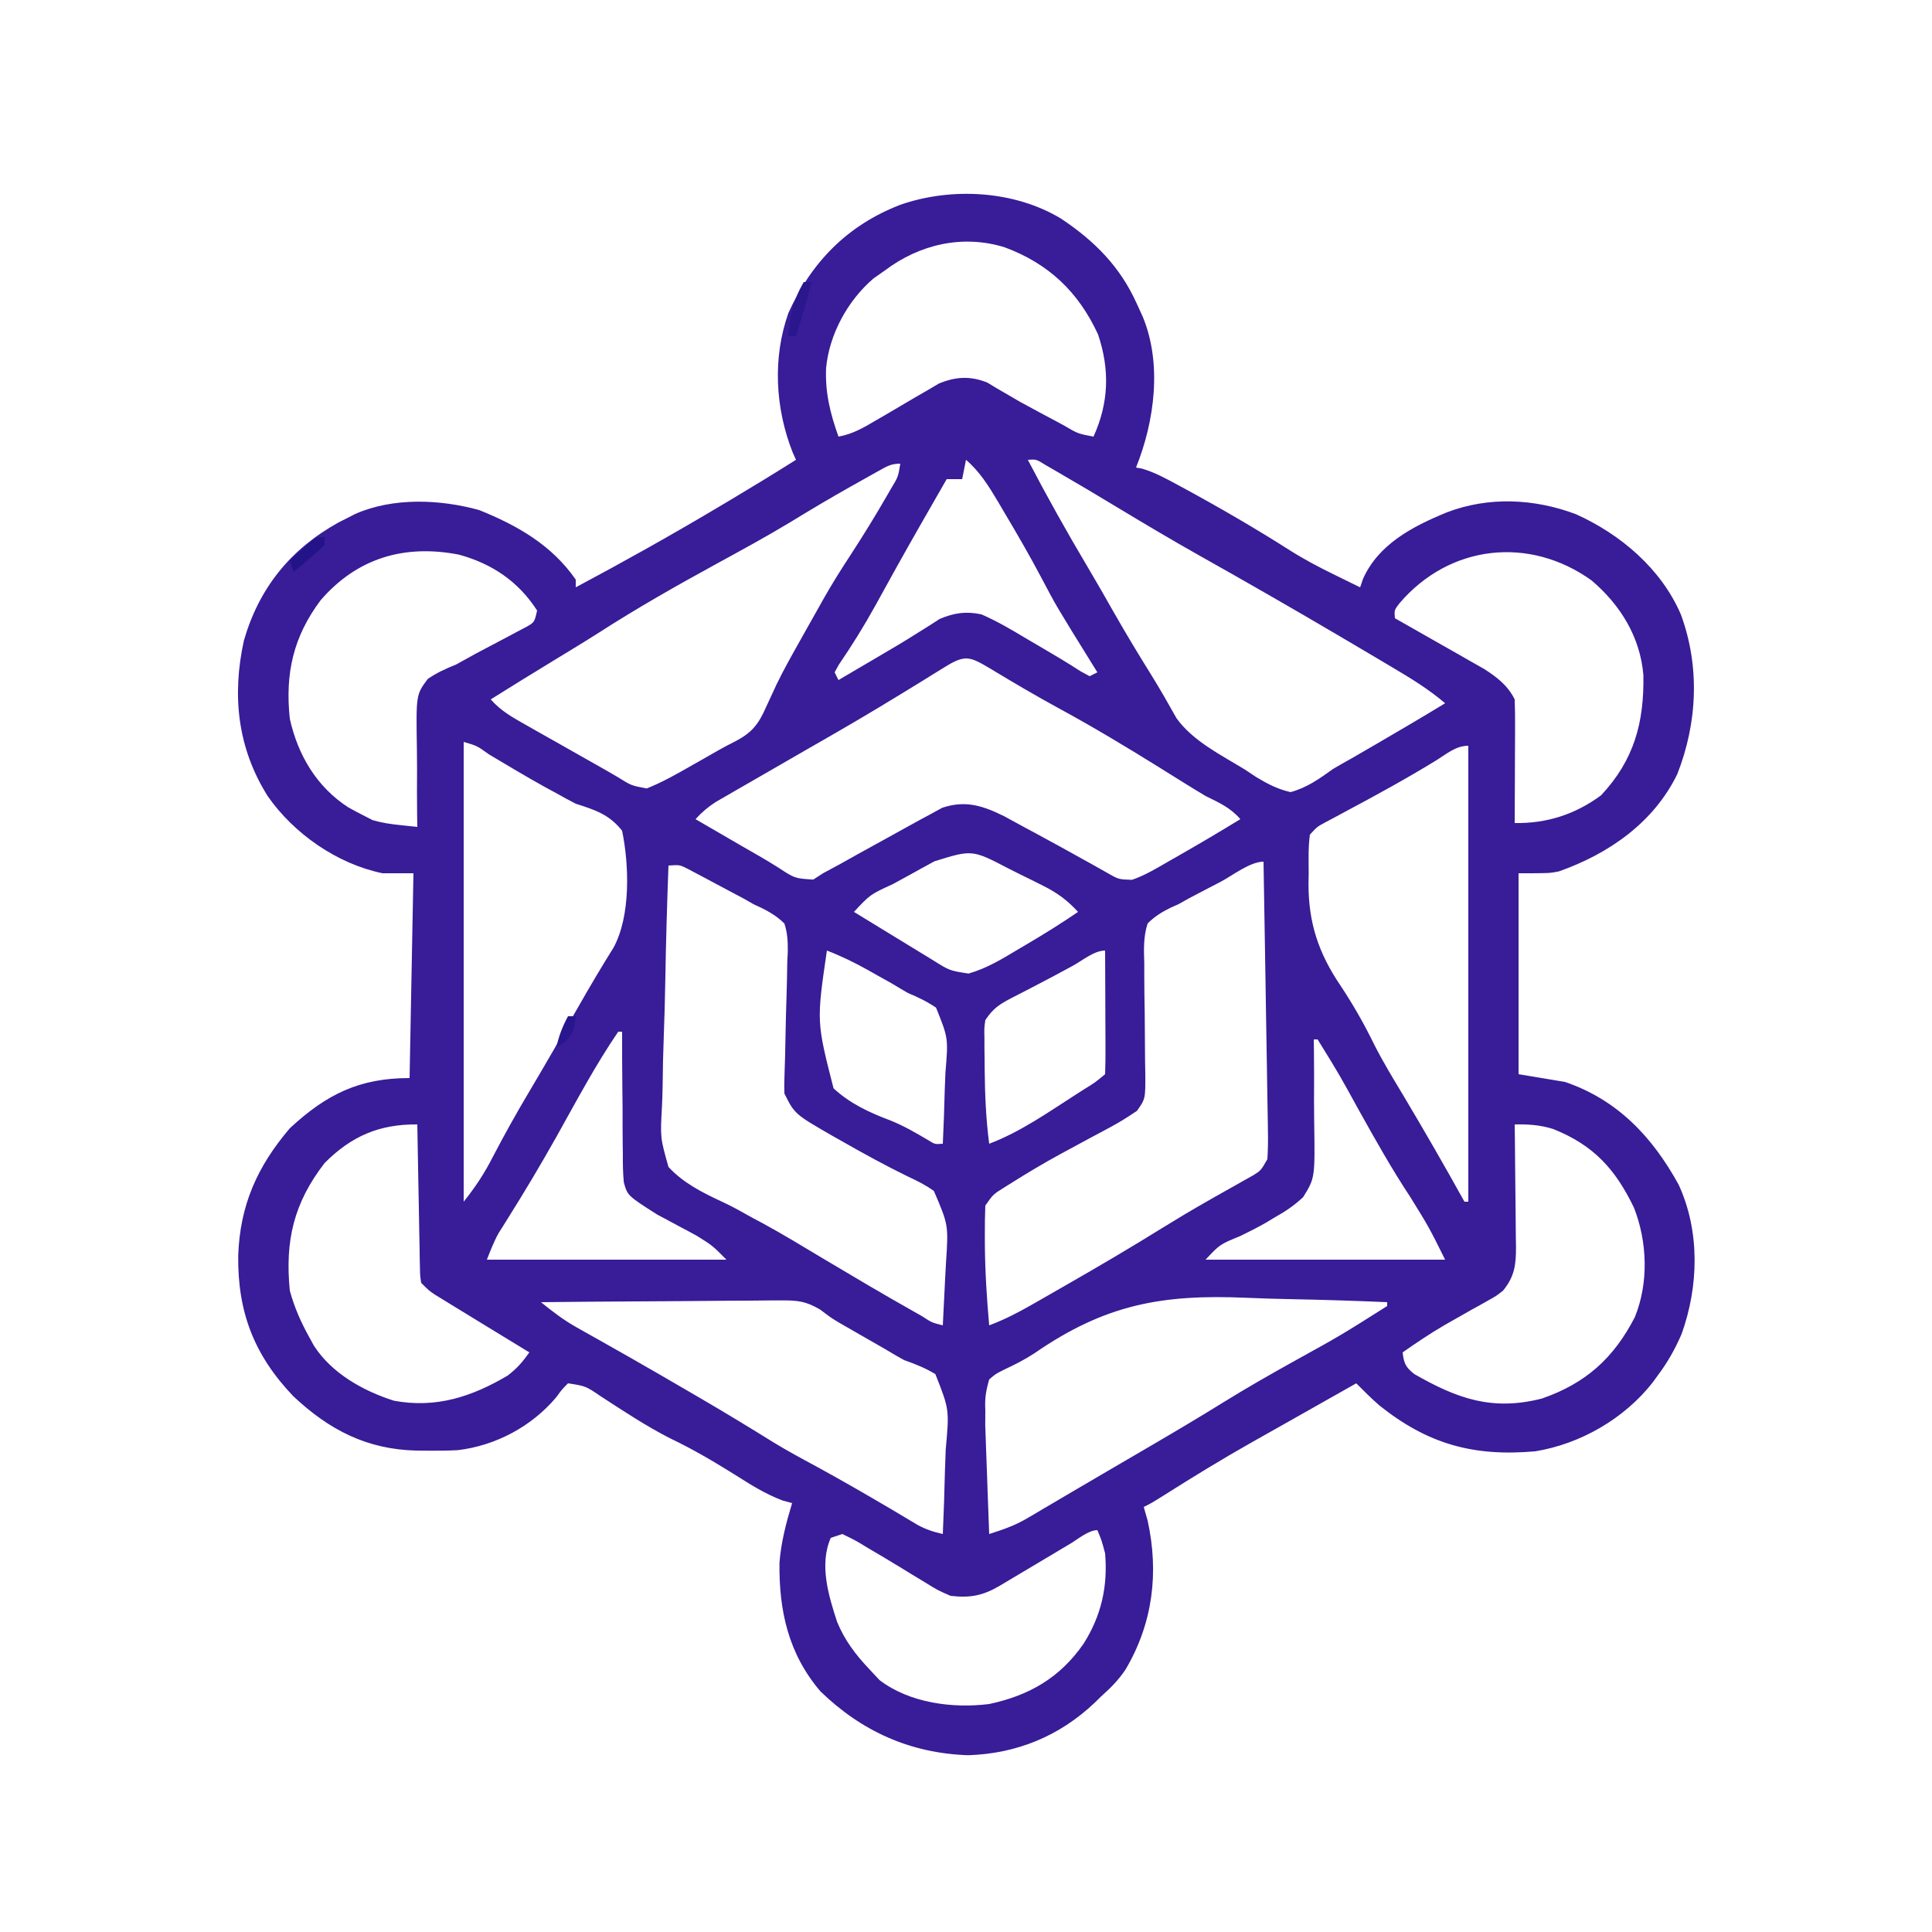 <?xml version="1.0" encoding="UTF-8"?>
<svg version="1.1" xmlns="http://www.w3.org/2000/svg" width="500" height="500">
<path d="M0 0 C8.639 5.776 15.189 12.376 19.488 21.914 C20.252 23.587 20.252 23.587 21.031 25.293 C26.1 37.506 24.107 52.4 19.301 64.352 C19.823 64.446 20.345 64.54 20.883 64.637 C24.145 65.601 27.013 67.173 29.988 68.789 C30.637 69.138 31.285 69.487 31.953 69.847 C41.249 74.897 50.411 80.233 59.336 85.914 C63.048 88.246 66.861 90.249 70.801 92.164 C71.748 92.631 71.748 92.631 72.715 93.107 C74.242 93.859 75.771 94.606 77.301 95.352 C77.672 94.269 77.672 94.269 78.051 93.164 C82.046 84.174 90.924 79.579 99.676 75.977 C110.517 71.807 122.38 72.366 133.172 76.434 C144.733 81.651 155.198 90.535 160.301 102.352 C165.275 115.845 164.599 130.416 159.375 143.707 C153.245 156.3 141.583 164.338 128.734 168.871 C126.301 169.352 126.301 169.352 118.301 169.352 C118.301 186.512 118.301 203.672 118.301 221.352 C124.241 222.342 124.241 222.342 130.301 223.352 C143.963 227.984 152.983 237.661 159.742 249.957 C165.282 262.023 164.939 276.188 160.5 288.586 C158.8 292.506 156.876 295.945 154.301 299.352 C153.872 299.943 153.442 300.535 153 301.145 C145.666 310.503 134.312 317.049 122.625 318.949 C106.641 320.37 94.799 317.076 82.309 307.098 C80.206 305.27 78.261 303.329 76.301 301.352 C69.582 305.144 62.866 308.941 56.151 312.741 C53.842 314.046 51.531 315.347 49.219 316.645 C41.506 320.999 33.988 325.615 26.504 330.348 C23.301 332.352 23.301 332.352 21.301 333.352 C21.631 334.507 21.961 335.662 22.301 336.852 C25.272 350.384 23.652 363.462 16.609 375.395 C14.789 378.117 12.754 380.183 10.301 382.352 C9.749 382.894 9.197 383.437 8.629 383.996 C-0.522 392.674 -11.588 397.201 -24.137 397.602 C-39.048 397.106 -51.663 391.452 -62.352 381.094 C-70.675 371.371 -73.13 360.194 -72.969 347.727 C-72.545 342.421 -71.237 337.433 -69.699 332.352 C-70.509 332.131 -71.318 331.911 -72.152 331.684 C-76.642 329.997 -80.413 327.601 -84.449 325.039 C-89.954 321.604 -95.408 318.376 -101.273 315.59 C-107.482 312.421 -113.36 308.522 -119.199 304.727 C-123.12 302.06 -123.12 302.06 -127.699 301.352 C-129.259 302.924 -129.259 302.924 -130.762 304.977 C-137.098 312.514 -146.393 317.475 -156.213 318.653 C-158.842 318.788 -161.443 318.819 -164.074 318.789 C-164.998 318.781 -165.922 318.774 -166.874 318.766 C-179.793 318.454 -189.474 313.44 -198.824 304.664 C-208.946 294.038 -213.214 282.908 -213.051 268.339 C-212.601 255.244 -208.129 245.255 -199.699 235.352 C-190.166 226.51 -181.665 222.352 -168.699 222.352 C-168.369 204.862 -168.039 187.372 -167.699 169.352 C-170.339 169.352 -172.979 169.352 -175.699 169.352 C-187.396 166.943 -198.659 159.125 -205.422 149.383 C-213.197 137.018 -214.724 123.434 -211.574 109.102 C-207.619 95.461 -199.501 85.438 -187.09 78.566 C-186.301 78.166 -185.512 77.765 -184.699 77.352 C-184.055 77.023 -183.41 76.694 -182.746 76.355 C-172.931 72.046 -160.84 72.552 -150.699 75.352 C-140.763 79.356 -131.91 84.407 -125.699 93.352 C-125.699 94.012 -125.699 94.672 -125.699 95.352 C-113.414 88.806 -101.29 82.026 -89.324 74.914 C-88.191 74.241 -87.057 73.567 -85.889 72.873 C-80.118 69.429 -74.382 65.94 -68.699 62.352 C-68.988 61.706 -69.277 61.06 -69.574 60.395 C-74.077 48.966 -74.798 35.947 -70.637 24.289 C-64.648 11.143 -55.36 1.618 -41.699 -3.648 C-28.374 -8.292 -12.021 -7.341 0 0 Z M-45.699 13.352 C-46.669 14.032 -47.638 14.713 -48.637 15.414 C-55.338 21.125 -60.11 29.941 -60.91 38.648 C-61.167 45.002 -59.828 50.395 -57.699 56.352 C-54.027 55.678 -51.283 54.084 -48.086 52.191 C-47.002 51.563 -45.919 50.935 -44.803 50.287 C-42.532 48.959 -40.267 47.623 -38.006 46.279 C-36.919 45.652 -35.831 45.025 -34.711 44.379 C-33.726 43.799 -32.74 43.219 -31.725 42.621 C-27.408 40.81 -23.577 40.601 -19.207 42.348 C-18.421 42.823 -17.634 43.299 -16.824 43.789 C-15.9 44.327 -14.976 44.864 -14.023 45.418 C-12.378 46.375 -12.378 46.375 -10.699 47.352 C-7.692 49.003 -4.666 50.616 -1.637 52.227 C-0.886 52.632 -0.135 53.037 0.638 53.455 C4.266 55.588 4.266 55.588 8.301 56.352 C12.265 47.598 12.556 39.053 9.477 29.902 C4.37 18.825 -3.39 11.546 -14.699 7.352 C-25.612 3.973 -36.78 6.613 -45.699 13.352 Z M-24.699 62.352 C-25.029 64.002 -25.359 65.652 -25.699 67.352 C-27.019 67.352 -28.339 67.352 -29.699 67.352 C-31.493 70.475 -33.284 73.601 -35.074 76.727 C-35.617 77.675 -36.16 78.622 -36.719 79.599 C-40.625 86.433 -44.45 93.306 -48.235 100.207 C-51.129 105.439 -54.241 110.444 -57.617 115.383 C-58.153 116.357 -58.153 116.357 -58.699 117.352 C-58.369 118.012 -58.039 118.672 -57.699 119.352 C-55.887 118.285 -54.075 117.217 -52.263 116.15 C-50.712 115.238 -49.16 114.328 -47.606 113.42 C-44.099 111.37 -40.605 109.313 -37.18 107.129 C-36.176 106.501 -35.171 105.873 -34.137 105.227 C-33.269 104.667 -32.402 104.108 -31.508 103.531 C-27.72 101.94 -24.682 101.504 -20.699 102.352 C-16.605 104.134 -12.833 106.364 -9.012 108.664 C-7.483 109.556 -7.483 109.556 -5.924 110.467 C-2.241 112.622 1.427 114.783 5.003 117.11 C5.761 117.52 6.52 117.929 7.301 118.352 C7.961 118.022 8.621 117.692 9.301 117.352 C9.004 116.874 8.708 116.397 8.402 115.906 C-1.366 100.152 -1.366 100.152 -5.137 92.977 C-8.214 87.143 -11.516 81.459 -14.887 75.789 C-15.398 74.919 -15.91 74.049 -16.437 73.153 C-18.859 69.108 -21.086 65.465 -24.699 62.352 Z M-8.699 62.352 C-3.774 71.803 1.412 81.053 6.855 90.215 C9.093 93.984 11.268 97.786 13.426 101.602 C16.637 107.247 19.984 112.791 23.422 118.301 C25.634 121.893 27.725 125.547 29.781 129.23 C34.01 135.134 41.334 138.759 47.426 142.477 C48.408 143.129 49.39 143.781 50.402 144.453 C53.409 146.257 55.881 147.561 59.301 148.352 C63.568 147.187 66.736 144.909 70.301 142.352 C71.916 141.406 73.542 140.478 75.18 139.57 C76.742 138.666 78.303 137.759 79.863 136.852 C80.68 136.377 81.497 135.903 82.339 135.415 C88.023 132.11 93.686 128.773 99.301 125.352 C94.992 121.673 90.346 118.85 85.488 115.977 C84.617 115.458 83.745 114.939 82.847 114.404 C80.002 112.714 77.152 111.031 74.301 109.352 C72.86 108.502 72.86 108.502 71.391 107.636 C59.557 100.673 47.656 93.841 35.685 87.117 C28.469 83.049 21.355 78.828 14.265 74.545 C9.259 71.523 4.241 68.525 -0.824 65.602 C-1.92 64.967 -3.016 64.333 -4.145 63.68 C-6.515 62.198 -6.515 62.198 -8.699 62.352 Z M-47.305 65.223 C-48.396 65.829 -48.396 65.829 -49.509 66.448 C-50.294 66.89 -51.078 67.333 -51.887 67.789 C-52.706 68.247 -53.524 68.705 -54.368 69.177 C-59.728 72.192 -64.997 75.325 -70.241 78.535 C-76.455 82.29 -82.831 85.748 -89.2 89.23 C-99.588 94.911 -109.825 100.709 -119.779 107.129 C-123.551 109.53 -127.379 111.841 -131.199 114.164 C-136.722 117.524 -142.225 120.913 -147.699 124.352 C-145.069 127.353 -141.982 129.051 -138.527 131.004 C-137.626 131.516 -137.626 131.516 -136.707 132.038 C-134.79 133.127 -132.87 134.208 -130.949 135.289 C-129.673 136.012 -128.397 136.735 -127.121 137.459 C-124.754 138.801 -122.386 140.14 -120.017 141.476 C-118.273 142.462 -116.531 143.452 -114.809 144.475 C-111.3 146.669 -111.3 146.669 -107.316 147.402 C-103.29 145.786 -99.583 143.696 -95.824 141.539 C-95.047 141.1 -94.27 140.661 -93.469 140.209 C-91.932 139.34 -90.399 138.463 -88.871 137.579 C-87.495 136.801 -86.101 136.054 -84.686 135.351 C-80.127 133.033 -78.422 130.868 -76.387 126.227 C-75.816 124.981 -75.24 123.738 -74.66 122.496 C-74.353 121.832 -74.046 121.167 -73.729 120.483 C-71.822 116.537 -69.658 112.733 -67.512 108.914 C-67.096 108.169 -66.679 107.425 -66.251 106.658 C-65.072 104.553 -63.886 102.452 -62.699 100.352 C-62.356 99.738 -62.012 99.124 -61.659 98.492 C-59.402 94.487 -56.972 90.632 -54.449 86.789 C-51.21 81.802 -48.103 76.756 -45.137 71.602 C-44.79 71.005 -44.444 70.409 -44.087 69.795 C-42.261 66.765 -42.261 66.765 -41.699 63.352 C-44.138 63.352 -45.181 64.038 -47.305 65.223 Z M-191.711 98.68 C-198.787 108.114 -200.943 117.638 -199.699 129.352 C-197.613 138.753 -192.748 146.999 -184.574 152.289 C-183.296 153.001 -182.005 153.692 -180.699 154.352 C-179.895 154.764 -179.09 155.177 -178.262 155.602 C-175.802 156.322 -173.582 156.633 -171.039 156.898 C-170.227 156.984 -169.415 157.071 -168.578 157.159 C-167.958 157.223 -167.338 157.286 -166.699 157.352 C-166.716 156.292 -166.733 155.233 -166.75 154.142 C-166.801 150.194 -166.792 146.248 -166.766 142.3 C-166.763 140.595 -166.776 138.89 -166.805 137.185 C-167.031 123.138 -167.031 123.138 -163.994 119.064 C-161.631 117.45 -159.355 116.41 -156.699 115.352 C-154.951 114.405 -153.211 113.442 -151.48 112.465 C-148.812 111.042 -146.138 109.632 -143.457 108.232 C-142.599 107.773 -141.74 107.313 -140.855 106.84 C-140.08 106.433 -139.305 106.026 -138.506 105.607 C-136.382 104.399 -136.382 104.399 -135.699 101.352 C-140.541 93.818 -147.392 89.223 -155.926 86.891 C-170.037 84.148 -182.285 87.771 -191.711 98.68 Z M87.484 99.48 C86.123 101.264 86.123 101.264 86.301 103.352 C87.067 103.785 87.834 104.218 88.624 104.665 C91.482 106.285 94.337 107.911 97.189 109.541 C98.422 110.243 99.656 110.943 100.891 111.641 C102.672 112.648 104.447 113.663 106.223 114.68 C107.291 115.287 108.359 115.895 109.46 116.521 C112.796 118.671 115.507 120.764 117.301 124.352 C117.387 126.76 117.416 129.139 117.398 131.547 C117.397 132.254 117.396 132.962 117.394 133.691 C117.389 135.953 117.376 138.215 117.363 140.477 C117.358 142.009 117.354 143.542 117.35 145.074 C117.339 148.833 117.321 152.592 117.301 156.352 C125.569 156.495 132.94 154.141 139.676 149.164 C148.2 140.031 150.816 130.391 150.609 118.074 C149.793 108.222 144.678 99.929 137.199 93.562 C121.127 82.034 100.487 84.241 87.484 99.48 Z M-30.258 116.027 C-31.191 116.602 -32.124 117.177 -33.086 117.77 C-34.093 118.395 -35.099 119.02 -36.137 119.664 C-43.423 124.145 -50.721 128.588 -58.137 132.852 C-58.879 133.279 -59.622 133.707 -60.386 134.148 C-62.823 135.55 -65.261 136.951 -67.699 138.352 C-72.037 140.845 -76.369 143.346 -80.699 145.852 C-82.268 146.752 -82.268 146.752 -83.869 147.67 C-85.332 148.518 -85.332 148.518 -86.824 149.383 C-88.127 150.134 -88.127 150.134 -89.457 150.9 C-91.505 152.226 -93.064 153.553 -94.699 155.352 C-91.721 157.082 -88.741 158.811 -85.762 160.539 C-84.931 161.022 -84.1 161.505 -83.244 162.002 C-81.567 162.974 -79.887 163.94 -78.204 164.9 C-76.53 165.87 -74.875 166.871 -73.238 167.901 C-69.025 170.676 -69.025 170.676 -64.227 170.988 C-63.393 170.448 -62.559 169.908 -61.699 169.352 C-60.245 168.56 -58.788 167.776 -57.328 166.996 C-55.639 166.053 -53.95 165.109 -52.262 164.164 C-50.467 163.174 -48.671 162.186 -46.875 161.199 C-44.422 159.852 -41.971 158.503 -39.529 157.136 C-37.679 156.105 -35.817 155.1 -33.949 154.102 C-32.923 153.54 -31.897 152.977 -30.84 152.398 C-24.825 150.394 -20.312 151.878 -14.852 154.574 C-13.107 155.508 -11.369 156.456 -9.637 157.414 C-8.722 157.905 -7.808 158.396 -6.865 158.901 C-2.601 161.194 1.635 163.535 5.863 165.895 C6.545 166.27 7.227 166.646 7.929 167.033 C9.187 167.728 10.438 168.434 11.682 169.153 C14.788 170.945 14.788 170.945 18.263 171.047 C21.708 169.872 24.783 167.973 27.926 166.164 C28.633 165.761 29.341 165.359 30.07 164.944 C35.528 161.826 40.942 158.637 46.301 155.352 C43.735 152.358 40.798 151.092 37.301 149.352 C35.407 148.228 33.527 147.079 31.66 145.91 C30.599 145.249 29.537 144.588 28.443 143.907 C27.324 143.208 26.204 142.509 25.051 141.789 C16.682 136.591 8.27 131.528 -0.388 126.821 C-6.486 123.502 -12.457 119.991 -18.397 116.397 C-23.799 113.164 -24.981 112.752 -30.258 116.027 Z M-154.699 135.352 C-154.699 174.622 -154.699 213.892 -154.699 254.352 C-151.589 250.464 -149.293 246.96 -147.074 242.602 C-144.18 237.05 -141.149 231.608 -137.949 226.227 C-133.541 218.811 -129.242 211.337 -124.985 203.833 C-122.057 198.683 -119.043 193.603 -115.907 188.576 C-111.457 180.381 -111.866 167.231 -113.699 158.352 C-117.007 154.124 -120.688 152.965 -125.699 151.352 C-127.45 150.455 -129.181 149.518 -130.887 148.539 C-131.765 148.066 -132.642 147.593 -133.547 147.105 C-138.464 144.37 -143.295 141.487 -148.126 138.602 C-151.226 136.375 -151.226 136.375 -154.699 135.352 Z M97.051 140.102 C89.371 144.818 81.488 149.118 73.54 153.364 C72.63 153.854 71.719 154.343 70.781 154.848 C69.558 155.5 69.558 155.5 68.309 156.166 C66.17 157.316 66.17 157.316 64.301 159.352 C63.845 162.663 63.977 166.012 63.988 169.352 C63.972 170.26 63.956 171.169 63.939 172.105 C63.932 182.208 66.546 190.034 72.176 198.352 C75.494 203.344 78.348 208.356 80.979 213.745 C83.281 218.285 85.929 222.616 88.551 226.977 C93.947 236.023 99.193 245.139 104.301 254.352 C104.631 254.352 104.961 254.352 105.301 254.352 C105.301 215.412 105.301 176.472 105.301 136.352 C102.084 136.352 99.713 138.44 97.051 140.102 Z M-32.84 166.246 C-33.992 166.872 -35.145 167.498 -36.332 168.143 C-36.925 168.474 -37.519 168.806 -38.13 169.148 C-39.95 170.164 -41.78 171.159 -43.613 172.15 C-49.507 174.852 -49.507 174.852 -53.699 179.352 C-49.951 181.646 -46.2 183.937 -42.449 186.227 C-41.386 186.878 -40.322 187.529 -39.227 188.199 C-37.689 189.137 -37.689 189.137 -36.121 190.094 C-35.178 190.67 -34.236 191.246 -33.265 191.839 C-28.936 194.556 -28.936 194.556 -24.043 195.309 C-19.305 193.953 -15.405 191.567 -11.199 189.039 C-10.37 188.552 -9.541 188.066 -8.688 187.564 C-4.266 184.953 0.061 182.249 4.301 179.352 C1.521 176.338 -1.064 174.417 -4.727 172.59 C-5.684 172.111 -6.641 171.632 -7.627 171.139 C-8.62 170.652 -9.613 170.165 -10.637 169.664 C-12.121 168.917 -12.121 168.917 -13.635 168.154 C-23.092 163.224 -23.092 163.224 -32.84 166.246 Z M-101.699 167.352 C-102.071 177.348 -102.355 187.342 -102.528 197.343 C-102.611 201.989 -102.724 206.629 -102.906 211.272 C-103.081 215.759 -103.176 220.242 -103.217 224.733 C-103.247 226.439 -103.304 228.145 -103.391 229.849 C-103.827 237.8 -103.827 237.8 -101.699 245.352 C-97.827 249.56 -92.759 252.071 -87.632 254.451 C-85.022 255.667 -82.531 257.075 -80.023 258.488 C-79.16 258.948 -78.297 259.407 -77.408 259.88 C-72.014 262.81 -66.778 266.014 -61.512 269.164 C-53.738 273.795 -45.96 278.413 -38.074 282.852 C-37.099 283.402 -37.099 283.402 -36.105 283.964 C-33.551 285.638 -33.551 285.638 -30.699 286.352 C-30.472 282.165 -30.271 277.977 -30.074 273.789 C-30.01 272.608 -29.945 271.426 -29.879 270.209 C-29.231 260.379 -29.231 260.379 -33.012 251.57 C-35.143 250.031 -37.314 248.963 -39.699 247.852 C-45.467 245.035 -51.064 241.975 -56.637 238.789 C-57.453 238.33 -58.27 237.871 -59.111 237.398 C-69.036 231.678 -69.036 231.678 -71.699 226.352 C-71.749 224.957 -71.734 223.56 -71.686 222.165 C-71.66 221.3 -71.634 220.436 -71.607 219.545 C-71.577 218.608 -71.547 217.672 -71.516 216.707 C-71.474 214.731 -71.434 212.755 -71.396 210.779 C-71.335 207.657 -71.262 204.538 -71.151 201.418 C-71.048 198.41 -70.996 195.404 -70.953 192.395 C-70.909 191.464 -70.864 190.534 -70.818 189.575 C-70.807 186.942 -70.888 184.859 -71.699 182.352 C-74.075 180.009 -76.679 178.714 -79.699 177.352 C-80.559 176.861 -81.418 176.371 -82.304 175.866 C-84.703 174.584 -87.105 173.307 -89.512 172.039 C-90.357 171.585 -91.202 171.13 -92.072 170.662 C-92.884 170.233 -93.695 169.805 -94.531 169.363 C-95.261 168.976 -95.99 168.589 -96.741 168.19 C-98.804 167.155 -98.804 167.155 -101.699 167.352 Z M41.238 171.539 C40.308 172.022 39.378 172.505 38.42 173.002 C37.044 173.722 37.044 173.722 35.641 174.457 C34.809 174.892 33.978 175.326 33.121 175.774 C32.19 176.295 31.26 176.815 30.301 177.352 C29.613 177.658 28.925 177.964 28.217 178.28 C25.888 179.448 24.145 180.504 22.301 182.352 C21.183 185.826 21.322 189.14 21.441 192.762 C21.439 194.268 21.439 194.268 21.437 195.806 C21.438 199.01 21.491 202.21 21.551 205.414 C21.59 208.621 21.617 211.826 21.622 215.033 C21.626 217.027 21.652 219.02 21.701 221.013 C21.746 227.718 21.746 227.718 19.556 230.832 C17.365 232.309 15.219 233.694 12.887 234.938 C12.048 235.391 11.209 235.844 10.344 236.31 C9.464 236.778 8.583 237.245 7.676 237.727 C5.868 238.703 4.06 239.681 2.254 240.66 C1.393 241.125 0.533 241.591 -0.354 242.07 C-4.552 244.364 -8.651 246.804 -12.699 249.352 C-13.322 249.74 -13.944 250.128 -14.586 250.527 C-17.665 252.438 -17.665 252.438 -19.699 255.352 C-19.8 257.946 -19.84 260.507 -19.824 263.102 C-19.822 263.855 -19.82 264.608 -19.818 265.385 C-19.765 272.403 -19.32 279.36 -18.699 286.352 C-14.816 284.903 -11.315 283.098 -7.719 281.043 C-7.153 280.721 -6.588 280.398 -6.005 280.066 C-4.172 279.019 -2.342 277.967 -0.512 276.914 C0.116 276.554 0.744 276.195 1.391 275.824 C9.654 271.088 17.859 266.27 25.95 261.242 C29.777 258.87 33.634 256.57 37.547 254.34 C38.862 253.59 38.862 253.59 40.203 252.825 C41.894 251.866 43.589 250.912 45.287 249.966 C46.045 249.536 46.802 249.107 47.582 248.664 C48.253 248.289 48.924 247.914 49.615 247.527 C51.604 246.293 51.604 246.293 53.301 243.352 C53.456 240.841 53.495 238.449 53.436 235.943 C53.427 235.191 53.417 234.44 53.407 233.665 C53.374 231.182 53.326 228.698 53.277 226.215 C53.251 224.493 53.226 222.771 53.202 221.049 C53.135 216.516 53.056 211.984 52.975 207.451 C52.894 202.826 52.824 198.201 52.754 193.576 C52.614 184.501 52.462 175.426 52.301 166.352 C48.805 166.352 44.274 169.947 41.238 171.539 Z M-60.699 189.352 C-63.39 207.762 -63.39 207.762 -58.979 225.012 C-54.671 228.992 -49.663 231.297 -44.215 233.346 C-40.786 234.717 -37.685 236.533 -34.51 238.407 C-32.744 239.506 -32.744 239.506 -30.699 239.352 C-30.476 234.762 -30.313 230.176 -30.205 225.582 C-30.16 224.022 -30.098 222.462 -30.02 220.903 C-29.275 212.016 -29.275 212.016 -32.453 204.125 C-34.801 202.538 -37.086 201.44 -39.699 200.352 C-41.11 199.541 -42.512 198.713 -43.902 197.867 C-45.249 197.108 -46.598 196.353 -47.949 195.602 C-48.63 195.216 -49.31 194.831 -50.012 194.434 C-53.511 192.473 -56.95 190.801 -60.699 189.352 Z M2.952 193.292 C-0.292 195.058 -3.546 196.798 -6.828 198.492 C-7.505 198.844 -8.181 199.196 -8.878 199.559 C-10.199 200.244 -11.522 200.924 -12.848 201.598 C-16.055 203.274 -17.649 204.277 -19.699 207.352 C-19.99 209.492 -19.99 209.492 -19.93 211.852 C-19.928 212.734 -19.927 213.617 -19.926 214.527 C-19.913 215.459 -19.9 216.391 -19.887 217.352 C-19.88 218.296 -19.874 219.241 -19.867 220.214 C-19.797 226.627 -19.534 232.986 -18.699 239.352 C-10.567 236.279 -3.427 231.209 3.863 226.539 C4.793 225.943 4.793 225.943 5.742 225.336 C8.671 223.537 8.671 223.537 11.301 221.352 C11.389 218.976 11.416 216.629 11.398 214.254 C11.396 213.191 11.396 213.191 11.394 212.106 C11.389 209.834 11.376 207.561 11.363 205.289 C11.358 203.752 11.354 202.215 11.35 200.678 C11.339 196.902 11.321 193.127 11.301 189.352 C8.475 189.352 5.399 191.957 2.952 193.292 Z M-114.699 210.352 C-120.621 219.017 -125.562 228.378 -130.684 237.525 C-134.711 244.686 -138.899 251.726 -143.273 258.68 C-143.696 259.358 -144.119 260.036 -144.555 260.734 C-145.106 261.607 -145.106 261.607 -145.669 262.497 C-146.882 264.681 -147.771 267.032 -148.699 269.352 C-128.239 269.352 -107.779 269.352 -86.699 269.352 C-90.316 265.698 -90.316 265.698 -94.379 263.168 C-95.402 262.612 -95.402 262.612 -96.445 262.045 C-97.148 261.672 -97.85 261.299 -98.574 260.914 C-99.971 260.172 -101.364 259.423 -102.754 258.668 C-103.367 258.343 -103.981 258.017 -104.613 257.682 C-112.306 252.776 -112.306 252.776 -113.259 249.322 C-113.49 246.829 -113.53 244.398 -113.504 241.895 C-113.518 240.992 -113.531 240.089 -113.545 239.158 C-113.583 236.285 -113.579 233.413 -113.574 230.539 C-113.592 228.587 -113.613 226.634 -113.637 224.682 C-113.689 219.905 -113.704 215.129 -113.699 210.352 C-114.029 210.352 -114.359 210.352 -114.699 210.352 Z M65.301 212.352 C65.318 213.461 65.334 214.57 65.352 215.713 C65.403 219.858 65.394 224.002 65.368 228.147 C65.365 229.936 65.378 231.724 65.407 233.513 C65.632 248.207 65.632 248.207 62.542 253.184 C60.242 255.317 58.041 256.833 55.301 258.352 C54.536 258.812 53.772 259.273 52.985 259.747 C50.792 261.001 48.574 262.128 46.301 263.227 C40.993 265.401 40.993 265.401 37.301 269.352 C57.761 269.352 78.221 269.352 99.301 269.352 C95.118 260.955 95.118 260.955 90.301 253.164 C85.486 245.891 81.241 238.313 76.994 230.698 C71.879 221.386 71.879 221.386 66.301 212.352 C65.971 212.352 65.641 212.352 65.301 212.352 Z M-190.699 244.352 C-198.651 254.652 -200.969 264.418 -199.699 277.352 C-198.528 281.674 -196.863 285.439 -194.699 289.352 C-194.288 290.102 -193.877 290.852 -193.453 291.625 C-188.846 298.761 -180.75 303.308 -172.762 305.852 C-161.878 307.892 -152.533 304.809 -143.324 299.352 C-140.879 297.488 -139.461 295.824 -137.699 293.352 C-138.454 292.891 -138.454 292.891 -139.225 292.421 C-141.55 291.003 -143.874 289.583 -146.199 288.164 C-146.991 287.681 -147.782 287.199 -148.598 286.701 C-150.967 285.254 -153.333 283.804 -155.699 282.352 C-156.461 281.887 -157.223 281.422 -158.008 280.943 C-158.721 280.504 -159.434 280.065 -160.168 279.613 C-160.802 279.225 -161.435 278.836 -162.088 278.436 C-163.699 277.352 -163.699 277.352 -165.699 275.352 C-165.978 273.555 -165.978 273.555 -166.018 271.361 C-166.038 270.54 -166.058 269.719 -166.078 268.874 C-166.09 267.987 -166.101 267.101 -166.113 266.188 C-166.133 265.28 -166.152 264.373 -166.172 263.438 C-166.232 260.535 -166.278 257.631 -166.324 254.727 C-166.362 252.76 -166.401 250.794 -166.441 248.828 C-166.538 244.003 -166.622 239.177 -166.699 234.352 C-176.49 234.264 -183.737 237.352 -190.699 244.352 Z M117.301 234.352 C117.316 235.477 117.332 236.601 117.348 237.76 C117.403 241.944 117.437 246.128 117.466 250.312 C117.481 252.121 117.501 253.93 117.527 255.739 C117.564 258.343 117.581 260.947 117.594 263.551 C117.609 264.356 117.625 265.162 117.641 265.991 C117.642 270.605 117.329 273.631 114.301 277.352 C112.542 278.742 112.542 278.742 110.605 279.816 C109.893 280.221 109.181 280.626 108.447 281.043 C107.323 281.66 107.323 281.66 106.176 282.289 C104.642 283.158 103.11 284.029 101.578 284.902 C100.842 285.32 100.106 285.737 99.347 286.167 C95.539 288.372 91.903 290.827 88.301 293.352 C88.637 296.183 89.036 297.14 91.305 298.949 C102.38 305.29 111.451 308.594 124.363 305.289 C135.712 301.348 142.932 294.823 148.391 284.238 C152.017 275.365 151.635 264.729 148.176 255.914 C143.355 245.911 137.762 239.749 127.277 235.539 C123.892 234.475 120.818 234.292 117.301 234.352 Z M-134.699 280.352 C-131.706 282.775 -128.822 284.992 -125.461 286.875 C-124.249 287.56 -124.249 287.56 -123.012 288.259 C-122.145 288.743 -121.279 289.228 -120.387 289.727 C-118.505 290.791 -116.623 291.856 -114.742 292.922 C-113.758 293.479 -112.773 294.036 -111.759 294.61 C-106.553 297.573 -101.374 300.584 -96.199 303.602 C-94.671 304.493 -94.671 304.493 -93.111 305.402 C-86.825 309.079 -80.608 312.846 -74.426 316.695 C-70.873 318.853 -67.237 320.829 -63.574 322.793 C-60.277 324.58 -57.016 326.427 -53.762 328.289 C-52.881 328.792 -52.881 328.792 -51.983 329.305 C-47.027 332.144 -42.118 335.06 -37.223 338.004 C-34.969 339.208 -33.161 339.796 -30.699 340.352 C-30.451 334.908 -30.27 329.467 -30.15 324.019 C-30.1 322.167 -30.032 320.317 -29.945 318.467 C-29.007 308.131 -29.007 308.131 -32.627 298.968 C-35.261 297.382 -37.802 296.37 -40.699 295.352 C-42.359 294.435 -44.001 293.485 -45.621 292.5 C-48.048 291.104 -50.476 289.711 -52.906 288.32 C-53.699 287.864 -54.492 287.408 -55.309 286.938 C-56.36 286.335 -56.36 286.335 -57.433 285.72 C-59.699 284.352 -59.699 284.352 -62.402 282.294 C-66.216 280.047 -68.324 279.865 -72.714 279.897 C-73.388 279.897 -74.062 279.896 -74.756 279.896 C-76.964 279.898 -79.171 279.929 -81.379 279.961 C-82.917 279.968 -84.456 279.974 -85.994 279.978 C-90.029 279.993 -94.063 280.033 -98.097 280.077 C-102.22 280.118 -106.342 280.136 -110.465 280.156 C-118.543 280.199 -126.621 280.267 -134.699 280.352 Z M-6.996 293.579 C-9.558 295.259 -12.111 296.536 -14.878 297.836 C-17.039 298.92 -17.039 298.92 -18.699 300.352 C-19.591 303.54 -19.851 305.199 -19.699 308.352 C-19.706 309.621 -19.714 310.89 -19.721 312.197 C-19.674 313.496 -19.627 314.795 -19.578 316.133 C-19.555 316.832 -19.531 317.531 -19.507 318.251 C-19.431 320.451 -19.346 322.651 -19.262 324.852 C-19.208 326.357 -19.156 327.862 -19.104 329.367 C-18.975 333.029 -18.839 336.69 -18.699 340.352 C-15.264 339.266 -12.082 338.18 -8.977 336.348 C-8.288 335.945 -7.599 335.543 -6.889 335.128 C-6.146 334.686 -5.403 334.244 -4.637 333.789 C-3.837 333.319 -3.037 332.85 -2.212 332.366 C-0.402 331.303 1.408 330.237 3.216 329.169 C6.652 327.145 10.095 325.134 13.539 323.125 C15.453 322.007 17.367 320.89 19.28 319.772 C20.523 319.045 21.766 318.32 23.009 317.594 C29.372 313.877 35.702 310.122 41.965 306.238 C47.824 302.614 53.782 299.203 59.801 295.852 C72.266 288.958 72.266 288.958 84.301 281.352 C84.301 281.022 84.301 280.692 84.301 280.352 C76.032 279.998 67.767 279.735 59.493 279.574 C55.647 279.497 51.806 279.394 47.963 279.22 C26.012 278.255 11.324 280.932 -6.996 293.579 Z M2.367 342.816 C1.774 343.169 1.181 343.522 0.57 343.885 C-1.334 345.018 -3.235 346.153 -5.137 347.289 C-7.035 348.421 -8.934 349.552 -10.833 350.682 C-12.559 351.71 -14.284 352.74 -16.01 353.769 C-20.35 356.322 -23.674 356.944 -28.699 356.352 C-32.051 354.883 -32.051 354.883 -35.324 352.852 C-36.531 352.124 -37.738 351.396 -38.945 350.668 C-39.559 350.289 -40.172 349.91 -40.804 349.52 C-43.973 347.566 -47.175 345.671 -50.387 343.789 C-50.975 343.431 -51.563 343.072 -52.168 342.703 C-53.635 341.841 -55.165 341.086 -56.699 340.352 C-57.689 340.682 -58.679 341.012 -59.699 341.352 C-62.744 348.27 -60.245 356.409 -58.031 363.16 C-56.023 367.972 -53.265 371.589 -49.699 375.352 C-48.4 376.744 -48.4 376.744 -47.074 378.164 C-39.337 384.09 -28.109 385.549 -18.699 384.352 C-8.313 382.141 -0.333 377.519 5.738 368.727 C10.329 361.48 12.028 353.879 11.301 345.352 C10.403 341.983 10.403 341.983 9.301 339.352 C7.008 339.352 4.213 341.716 2.367 342.816 Z " fill="#381C98" transform="translate(274.699,56.648)"/>
<path d="M0 0 C0.66 0 1.32 0 2 0 C1.25 3.118 0.366 6.181 -0.562 9.25 C-0.832 10.142 -1.101 11.034 -1.379 11.953 C-1.584 12.629 -1.789 13.304 -2 14 C-2.66 14 -3.32 14 -4 14 C-3.533 8.586 -2.757 4.795 0 0 Z " fill="#2A168D" transform="translate(208,73)"/>
<path d="M0 0 C0 0.66 0 1.32 0 2 C-1.75 3.727 -1.75 3.727 -4 5.625 C-4.742 6.257 -5.485 6.888 -6.25 7.539 C-6.827 8.021 -7.405 8.503 -8 9 C-8.33 8.01 -8.66 7.02 -9 6 C-7.88 4.994 -6.754 3.995 -5.625 3 C-4.685 2.165 -4.685 2.165 -3.727 1.312 C-2 0 -2 0 0 0 Z " fill="#231388" transform="translate(84,139)"/>
<path d="M0 0 C0.66 0 1.32 0 2 0 C1.65 3.242 1.438 4.615 -1.062 6.812 C-1.702 7.204 -2.341 7.596 -3 8 C-2.372 5.071 -1.414 2.639 0 0 Z " fill="#29158E" transform="translate(147,263)"/>
</svg>
